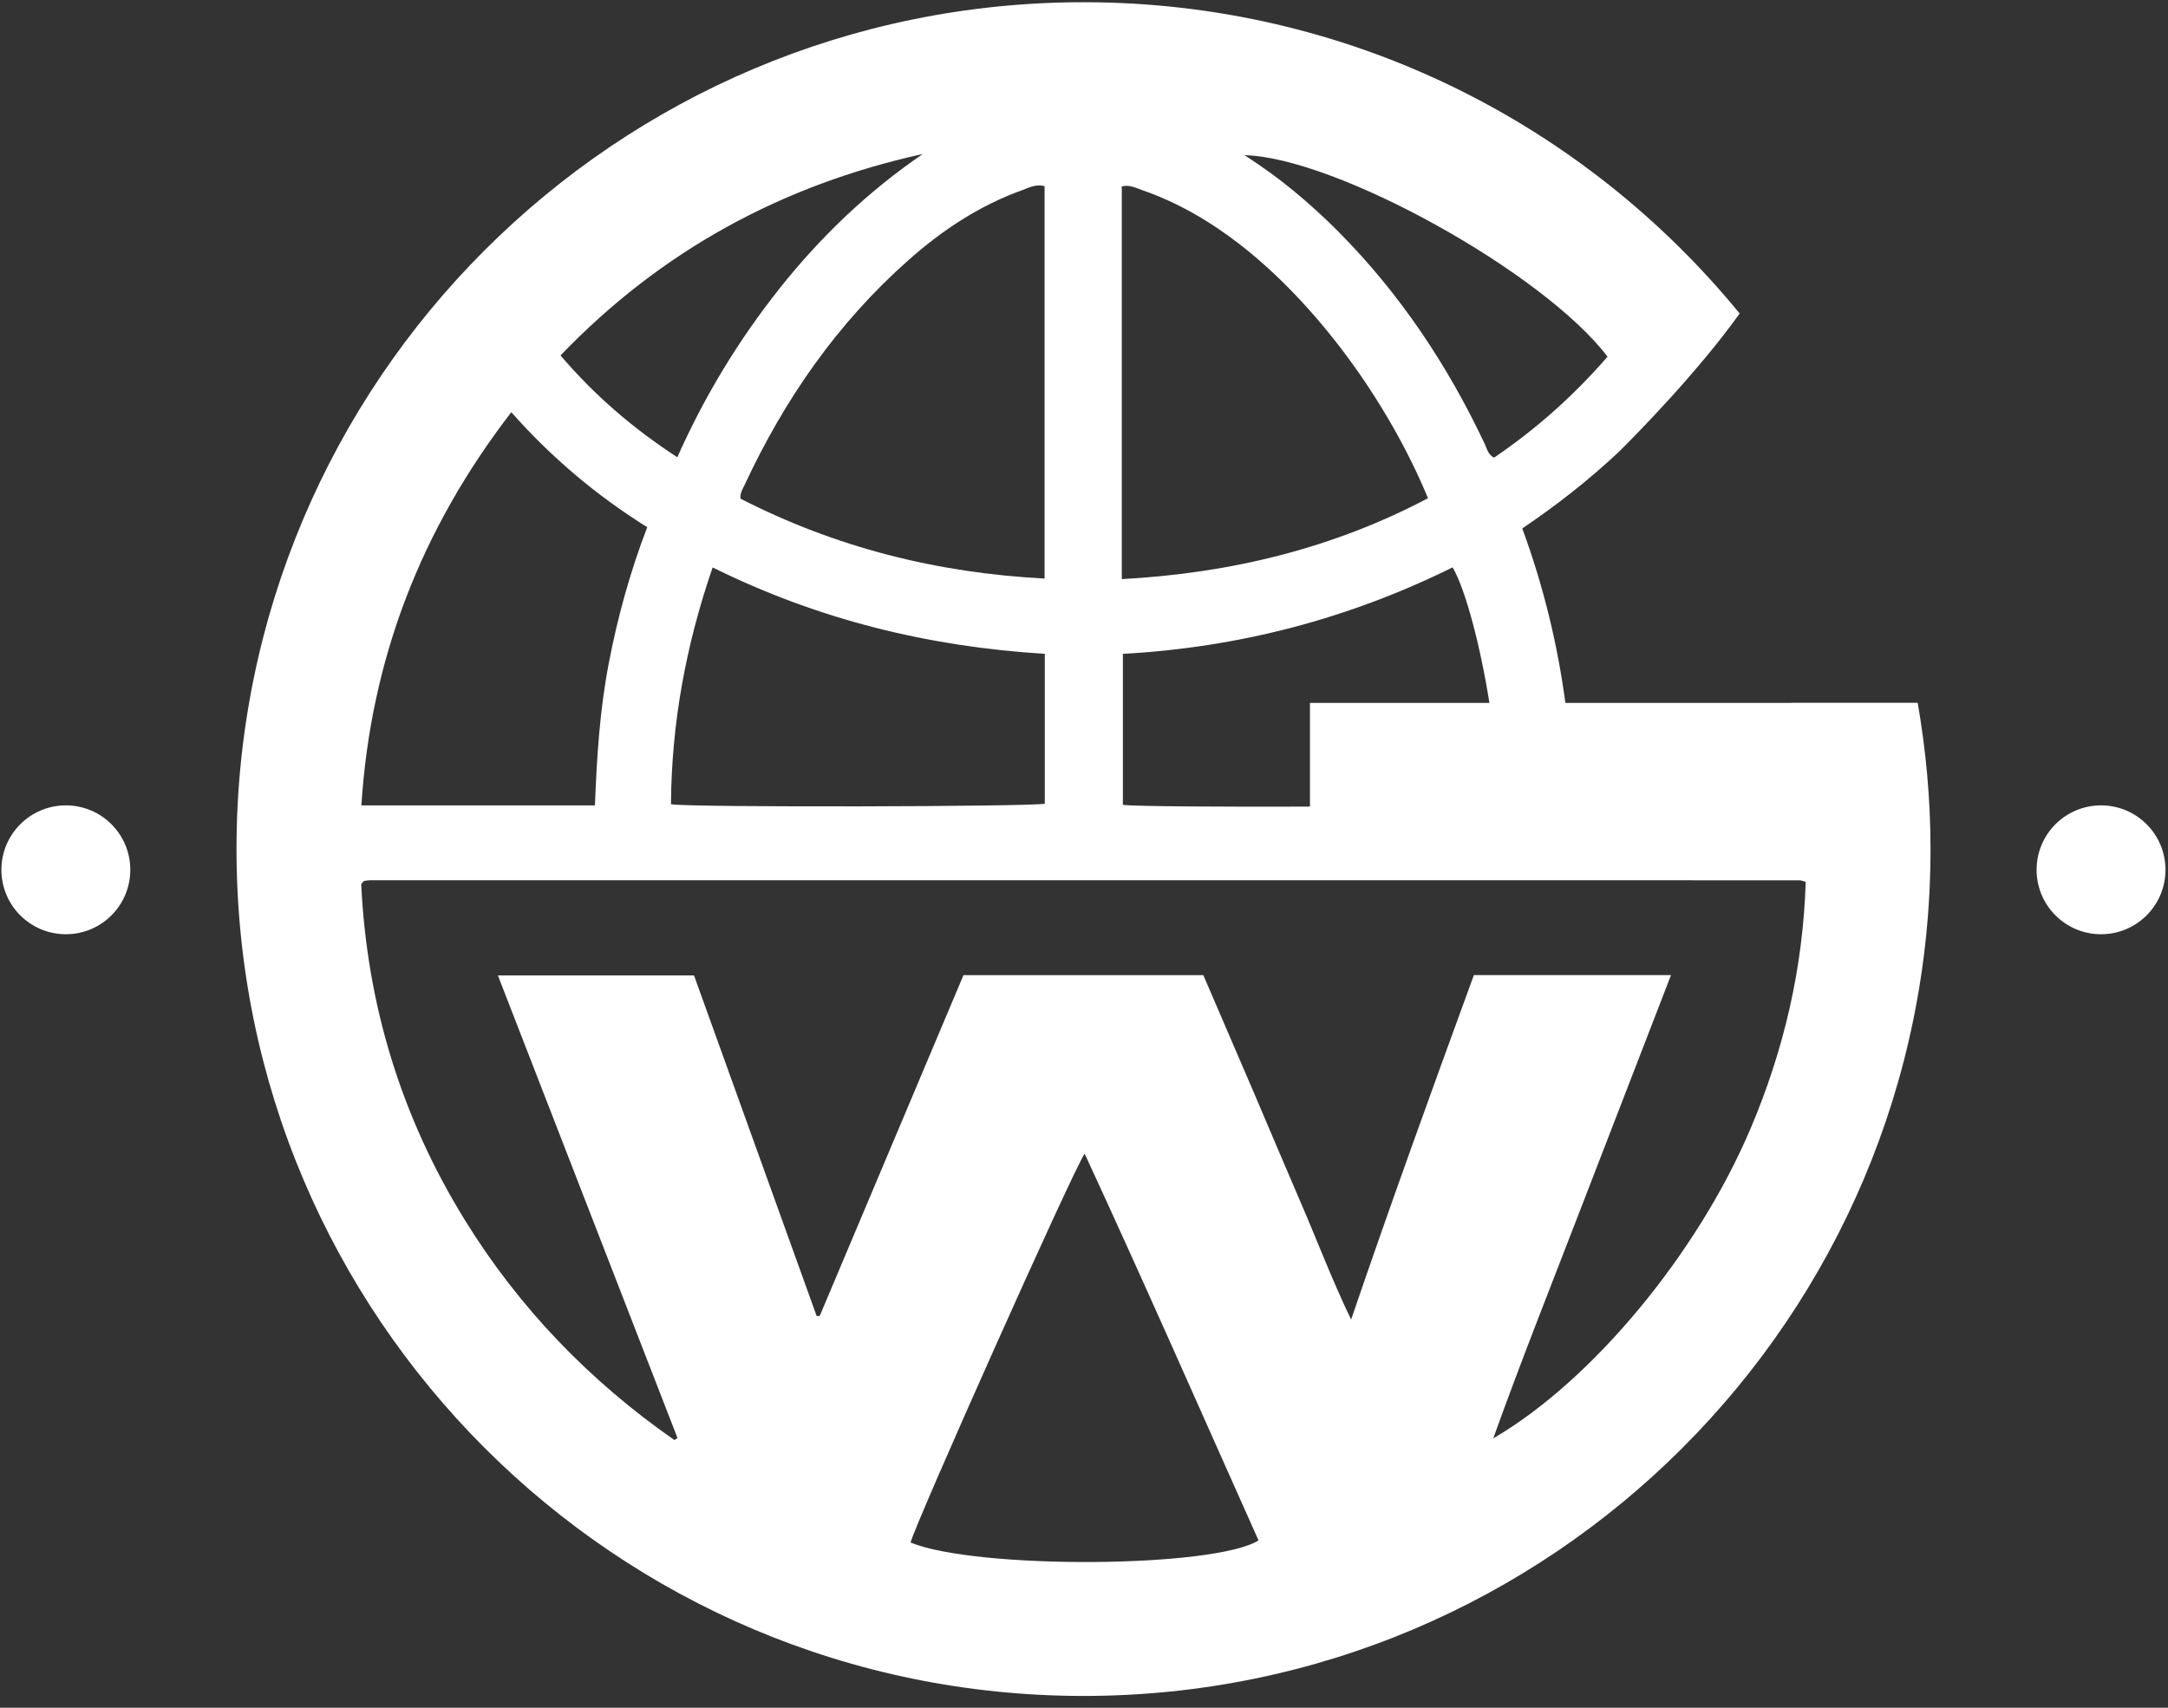 <svg width="165" height="130" viewBox="0 0 165 130" fill="none" xmlns="http://www.w3.org/2000/svg">
<rect x="0" y="0" width="165" height="130" fill="#333333" stroke="none"/>
<path d="M146.926 64.636C146.926 60.834 146.578 57.119 145.949 53.498H141.996H139.18H136.34C136.34 53.502 136.34 53.506 136.344 53.51H119.137C118.536 49.014 117.461 44.596 115.855 40.227C118.446 38.478 120.903 36.561 123.216 34.387C124.655 32.96 129.216 28.313 132.4 23.866C120.576 9.406 102.605 0.169 82.467 0.169C46.864 0.169 18 29.032 18 64.636C18 100.239 46.864 129.102 82.467 129.102C118.07 129.102 146.926 100.239 146.926 64.636ZM122.345 27.152C119.766 30.124 116.901 32.67 113.705 34.84C113.235 34.587 113.17 34.154 113.002 33.802C110.166 27.782 106.524 22.317 101.816 17.588C100.745 16.509 99.617 15.488 98.444 14.519C97.271 13.55 96.037 12.668 94.72 11.813C101.701 11.989 117.482 20.744 122.345 27.152ZM113.354 53.51H99.698V61.403C93.057 61.423 86.395 61.39 85.459 61.268V49.775C94.344 49.284 102.678 47.085 110.554 43.19C111.555 44.899 112.688 49.276 113.354 53.51ZM85.377 14.188C85.97 14.049 86.44 14.302 86.91 14.466C89.599 15.398 92.031 16.808 94.279 18.541C100.152 23.069 105.592 30.483 108.682 37.926C101.427 41.752 93.67 43.632 85.377 44.085V14.188ZM79.5 14.171V44.04C71.285 43.619 63.576 41.658 56.354 37.959C56.318 37.505 56.526 37.227 56.661 36.933C59.698 30.402 63.732 24.59 69.147 19.795C71.722 17.515 74.554 15.639 77.812 14.47C78.323 14.282 78.834 13.996 79.5 14.171ZM79.516 49.771V61.178C78.711 61.411 52.463 61.476 51.066 61.223C51.106 55.084 52.194 49.129 54.237 43.194C62.264 47.171 70.672 49.231 79.516 49.771ZM70.23 11.723C66.057 14.58 62.452 18.022 59.322 21.97C56.224 25.877 53.645 30.103 51.548 34.808C48.139 32.584 45.262 30.099 42.658 27.058C50.313 19.084 59.522 14.082 70.23 11.723ZM38.914 31.378C41.972 34.832 45.384 37.709 49.259 40.133C47.951 43.542 46.999 46.999 46.324 50.531C45.646 54.066 45.421 57.647 45.278 61.309H27.503C28.223 50.151 32.052 40.284 38.914 31.378ZM69.302 117.425C69.597 116.113 81.678 89.048 82.549 87.822C87.09 97.635 91.402 107.469 95.783 117.262C92.374 119.383 74.297 119.473 69.302 117.425ZM113.648 109.492C115.818 103.447 118.132 97.652 120.375 91.827C122.615 86.015 124.867 80.208 127.176 74.228H112.173C109.013 82.872 105.882 91.513 102.829 100.451C101.374 97.427 100.271 94.496 99.032 91.627C97.782 88.733 96.56 85.823 95.321 82.926C94.083 80.032 92.832 77.142 91.582 74.232H73.328C69.674 82.897 66.029 91.533 62.387 100.173C62.309 100.177 62.232 100.177 62.154 100.182C59.044 91.545 55.933 82.905 52.819 74.253H37.893C42.474 86.06 47.019 97.766 51.564 109.472L51.327 109.623C44.882 105.131 39.523 99.585 35.383 92.882C30.528 85.018 27.924 76.451 27.491 67.3C27.589 67.182 27.609 67.153 27.634 67.129C27.663 67.104 27.691 67.067 27.724 67.063C27.871 67.039 28.014 67.006 28.161 67.006C64.43 67.006 100.7 67.006 136.965 67.01C137.071 67.01 137.178 67.063 137.427 67.129C137.227 73.668 135.772 79.934 133.213 85.95C129.183 95.436 121.156 105.127 113.648 109.492Z" fill="white"/>
<path d="M159.903 71.118C162.612 71.118 164.808 68.922 164.808 66.213C164.808 63.504 162.612 61.308 159.903 61.308C157.194 61.308 154.999 63.504 154.999 66.213C154.999 68.922 157.194 71.118 159.903 71.118Z" fill="white"/>
<path d="M5.012 71.118C7.721 71.118 9.917 68.922 9.917 66.213C9.917 63.504 7.721 61.308 5.012 61.308C2.303 61.308 0.107 63.504 0.107 66.213C0.107 68.922 2.303 71.118 5.012 71.118Z" fill="white"/>
</svg>

